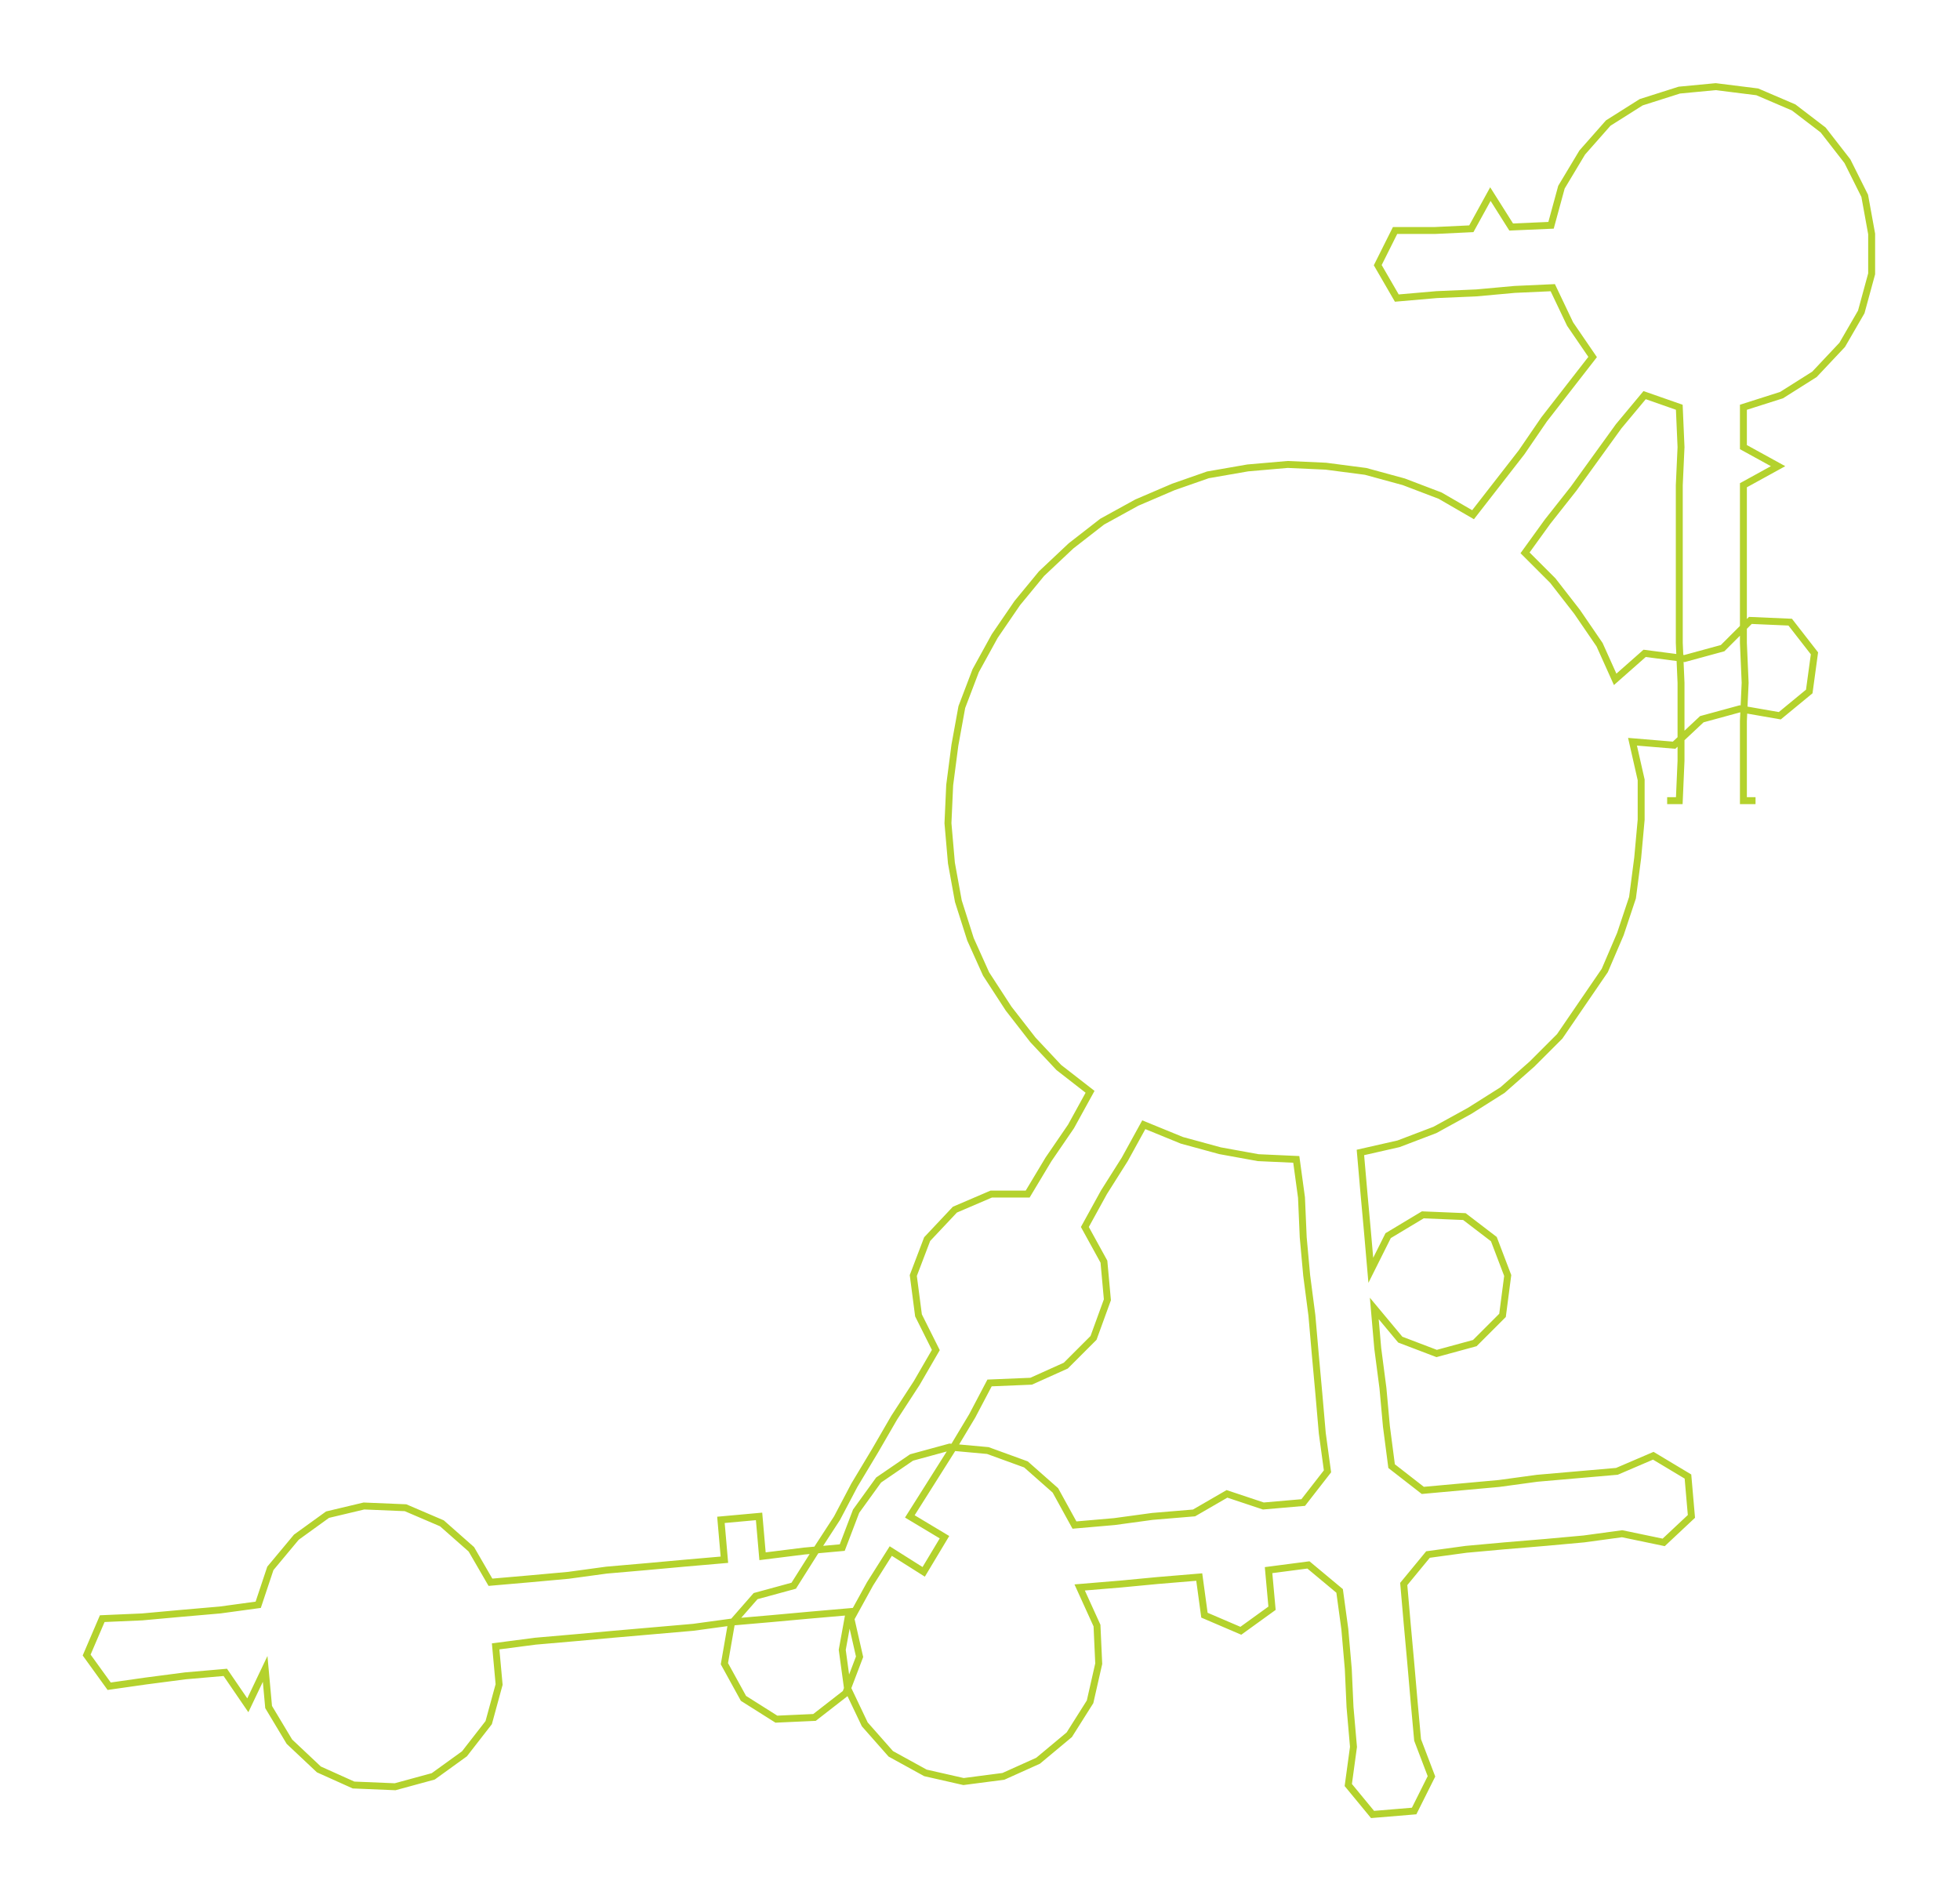 <ns0:svg xmlns:ns0="http://www.w3.org/2000/svg" width="300px" height="291.135px" viewBox="0 0 1130.98 1097.56"><ns0:path style="stroke:#b4d22d;stroke-width:4px;fill:none;" d="M962 462 L962 462 L969 462 L970 439 L970 416 L970 394 L969 371 L969 348 L969 326 L969 303 L969 280 L970 258 L969 235 L949 228 L934 246 L921 264 L908 282 L893 301 L880 319 L896 335 L910 353 L923 372 L932 392 L949 377 L972 380 L994 374 L1010 358 L1033 359 L1047 377 L1044 399 L1027 413 L1004 409 L982 415 L966 430 L942 428 L947 450 L947 473 L945 495 L942 518 L935 539 L926 560 L913 579 L900 598 L884 614 L867 629 L848 641 L828 652 L807 660 L785 665 L787 688 L789 710 L791 733 L801 713 L821 701 L845 702 L862 715 L870 736 L867 759 L851 775 L829 781 L808 773 L793 755 L795 778 L798 801 L800 823 L803 846 L821 860 L843 858 L865 856 L887 853 L910 851 L933 849 L954 840 L974 852 L976 875 L960 890 L936 885 L914 888 L892 890 L868 892 L846 894 L824 897 L810 914 L812 937 L814 959 L816 982 L818 1004 L826 1025 L816 1045 L792 1047 L778 1030 L781 1008 L779 985 L778 963 L776 940 L773 918 L755 903 L732 906 L734 928 L716 941 L695 932 L692 910 L668 912 L647 914 L623 916 L633 938 L634 960 L629 982 L617 1001 L599 1016 L579 1025 L556 1028 L534 1023 L514 1012 L499 995 L489 974 L486 952 L490 930 L467 932 L445 934 L422 936 L400 939 L377 941 L354 943 L332 945 L309 947 L286 950 L288 972 L282 994 L268 1012 L250 1025 L228 1031 L204 1030 L184 1021 L167 1005 L155 985 L153 963 L143 984 L130 965 L107 967 L84 970 L63 973 L50 955 L59 934 L82 933 L104 931 L127 929 L149 926 L156 905 L171 887 L189 874 L210 869 L234 870 L255 879 L272 894 L283 913 L306 911 L328 909 L350 906 L373 904 L395 902 L418 900 L416 877 L438 875 L440 898 L464 895 L486 893 L494 872 L507 854 L526 841 L548 835 L570 837 L592 845 L609 860 L620 880 L643 878 L665 875 L689 873 L708 862 L729 869 L752 867 L766 849 L763 827 L761 804 L759 782 L757 759 L754 736 L752 714 L751 691 L748 669 L726 668 L704 664 L682 658 L660 649 L649 669 L637 688 L626 708 L637 728 L639 750 L631 772 L615 788 L595 797 L571 798 L561 817 L549 837 L537 856 L525 875 L545 887 L533 907 L514 895 L502 914 L491 934 L496 956 L488 977 L470 991 L448 992 L429 980 L418 960 L422 937 L436 921 L458 915 L470 896 L483 876 L493 857 L505 837 L516 818 L529 798 L540 779 L530 759 L527 736 L535 715 L551 698 L572 689 L593 689 L605 669 L618 650 L629 630 L611 616 L596 600 L582 582 L569 562 L560 542 L553 520 L549 498 L547 475 L548 453 L551 430 L555 408 L563 387 L574 367 L587 348 L601 331 L618 315 L636 301 L656 290 L677 281 L697 274 L720 270 L743 268 L765 269 L788 272 L810 278 L831 286 L850 297 L864 279 L878 261 L891 242 L905 224 L919 206 L906 187 L896 166 L874 167 L852 169 L829 170 L806 172 L795 153 L805 133 L828 133 L849 132 L860 112 L872 131 L895 130 L901 108 L913 88 L928 71 L947 59 L969 52 L990 50 L1014 53 L1035 62 L1052 75 L1066 93 L1076 113 L1080 135 L1080 158 L1074 180 L1063 199 L1047 216 L1028 228 L1006 235 L1006 258 L1026 269 L1006 280 L1006 303 L1006 326 L1006 348 L1006 371 L1007 394 L1006 416 L1006 439 L1006 462 L1013 462" /></ns0:svg>